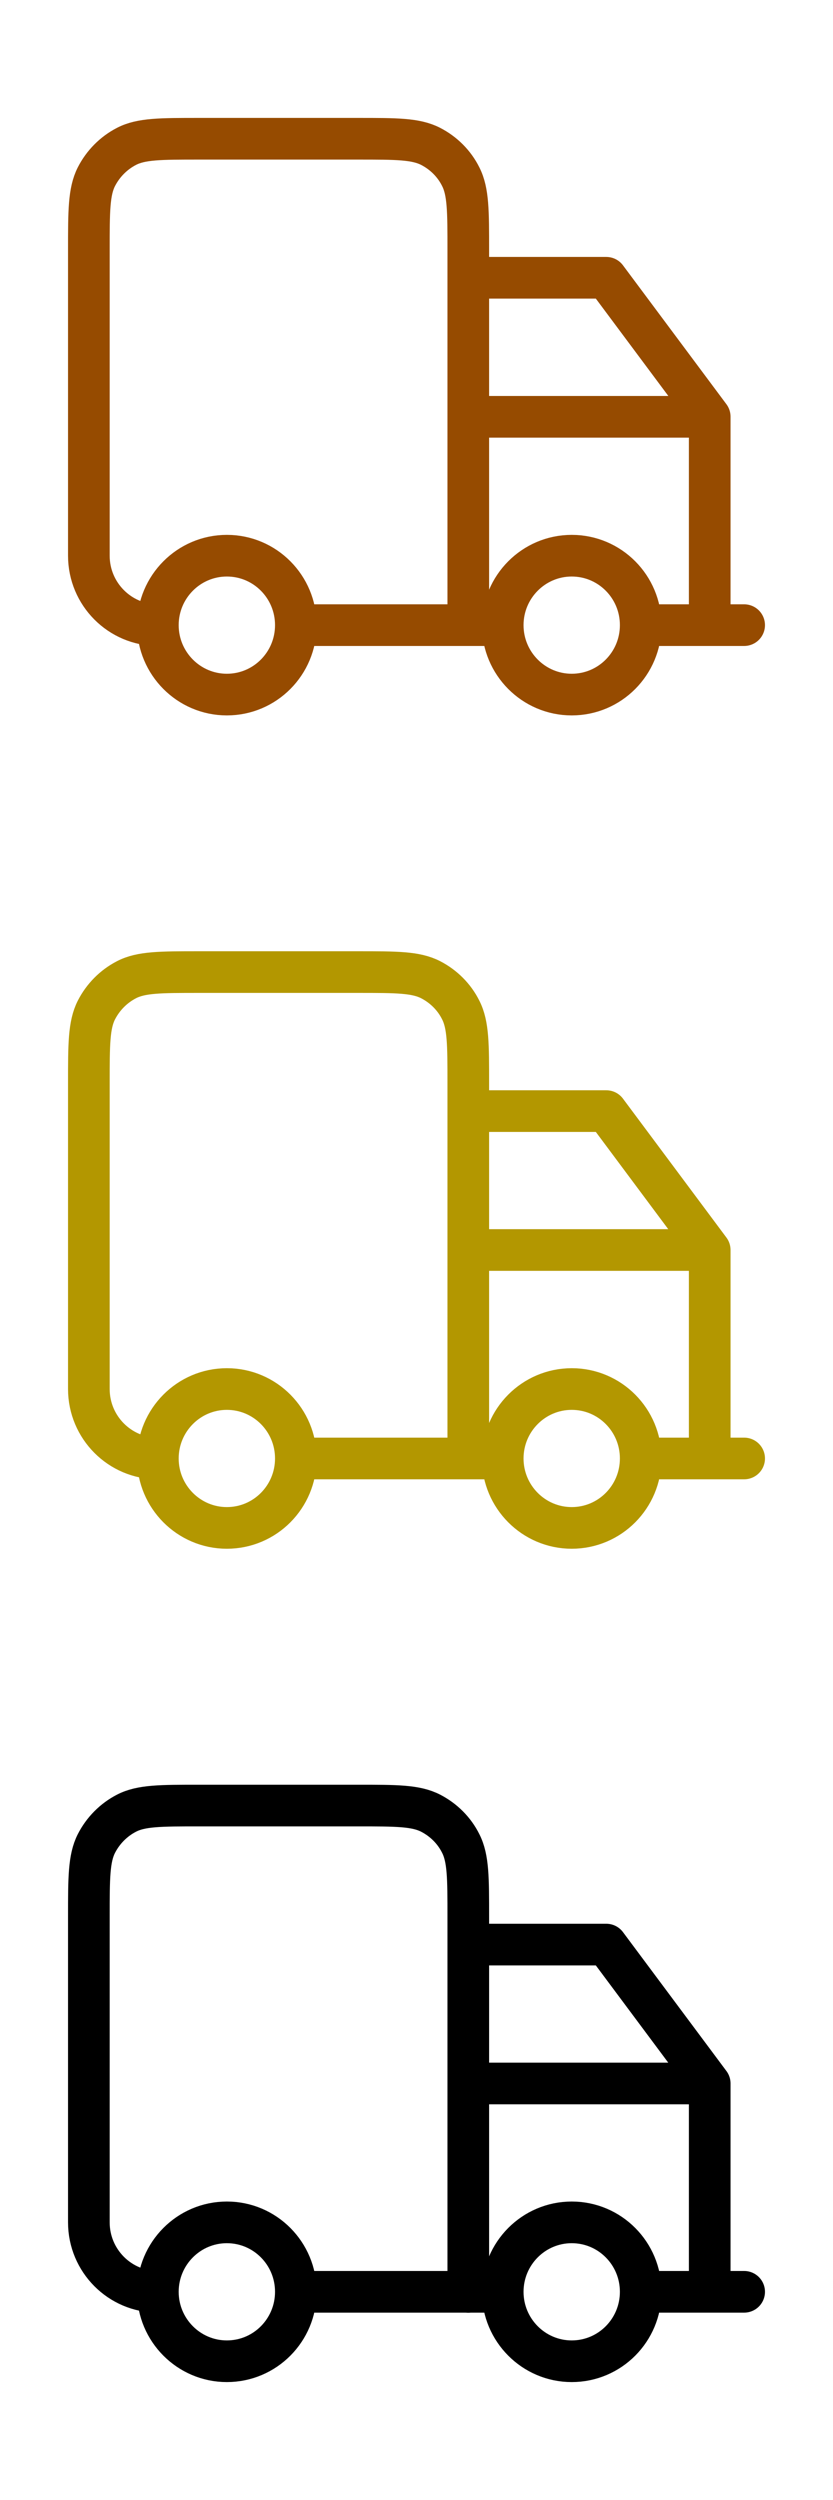 <?xml version="1.0" encoding="UTF-8"?>
<svg
   width="200px"
   height="600px"
   viewBox="0 0 6 18"
   fill="none"
   xmlns="http://www.w3.org/2000/svg">
  <path
     d="m 4.615,4.501 c 0,0.276 -0.222,0.5 -0.497,0.5 -0.274,0 -0.497,-0.224 -0.497,-0.5 m 0.994,0 c 0,-0.276 -0.222,-0.5 -0.497,-0.5 -0.274,0 -0.497,0.224 -0.497,0.5 m 0.994,0 h 0.745 m -1.739,0 H 3.373 m -1.242,0 c 0,0.276 -0.222,0.5 -0.497,0.5 -0.274,0 -0.497,-0.224 -0.497,-0.5 m 0.994,0 c 0,-0.276 -0.222,-0.5 -0.497,-0.5 -0.274,0 -0.497,0.224 -0.497,0.5 m 0.994,0 h 1.242 m -2.236,0 c -0.274,0 -0.497,-0.224 -0.497,-0.5 V 1.8 c 0,-0.28 0,-0.42 0.054,-0.527 0.048,-0.094 0.124,-0.171 0.217,-0.219 0.106,-0.055 0.245,-0.055 0.524,-0.055 h 1.143 c 0.278,0 0.417,0 0.524,0.055 0.093,0.048 0.17,0.124 0.217,0.219 0.054,0.107 0.054,0.247 0.054,0.527 v 2.701 m 0,0 V 2 h 0.994 l 0.745,1 m 0,0 V 4.501 m 0,-1.5 H 3.373"
     stroke="#964b00"
     stroke-width="0.40"
     stroke-linecap="round"
     stroke-linejoin="round"
     id="path1"
     style="stroke-width:0.3;stroke-dasharray:none" />
  <path
     d="m 4.615,10.501 c 0,0.276 -0.222,0.5 -0.497,0.5 -0.274,0 -0.497,-0.224 -0.497,-0.5 m 0.994,0 c 0,-0.276 -0.222,-0.5 -0.497,-0.5 -0.274,0 -0.497,0.224 -0.497,0.5 m 0.994,0 h 0.745 m -1.739,0 H 3.373 m -1.242,0 c 0,0.276 -0.222,0.5 -0.497,0.5 -0.274,0 -0.497,-0.224 -0.497,-0.5 m 0.994,0 c 0,-0.276 -0.222,-0.5 -0.497,-0.5 -0.274,0 -0.497,0.224 -0.497,0.5 m 0.994,0 h 1.242 m -2.236,0 c -0.274,0 -0.497,-0.224 -0.497,-0.5 V 7.8 c 0,-0.28 0,-0.42 0.054,-0.527 0.048,-0.094 0.124,-0.171 0.217,-0.219 0.106,-0.055 0.245,-0.055 0.524,-0.055 h 1.143 c 0.278,0 0.417,0 0.524,0.055 0.093,0.048 0.17,0.124 0.217,0.219 0.054,0.107 0.054,0.247 0.054,0.527 v 2.701 m 0,0 V 8 h 0.994 l 0.745,1 m 0,0 v 1.5 m 0,-1.5 H 3.373"
     stroke="#b39700"
     stroke-width="0.40"
     stroke-linecap="round"
     stroke-linejoin="round"
     id="path2"
     style="stroke-width:0.3;stroke-dasharray:none" />
  <path
     d="m 4.615,16.501 c 0,0.276 -0.222,0.5 -0.497,0.5 -0.274,0 -0.497,-0.224 -0.497,-0.5 m 0.994,0 c 0,-0.276 -0.222,-0.5 -0.497,-0.5 -0.274,0 -0.497,0.224 -0.497,0.5 m 0.994,0 h 0.745 m -1.739,0 H 3.373 m -1.242,0 c 0,0.276 -0.222,0.5 -0.497,0.5 -0.274,0 -0.497,-0.224 -0.497,-0.5 m 0.994,0 c 0,-0.276 -0.222,-0.5 -0.497,-0.5 -0.274,0 -0.497,0.224 -0.497,0.5 m 0.994,0 h 1.242 m -2.236,0 c -0.274,0 -0.497,-0.224 -0.497,-0.5 v -2.2 c 0,-0.28 0,-0.42 0.054,-0.527 0.048,-0.094 0.124,-0.171 0.217,-0.219 0.106,-0.055 0.245,-0.055 0.524,-0.055 h 1.143 c 0.278,0 0.417,0 0.524,0.055 0.093,0.048 0.17,0.124 0.217,0.219 0.054,0.107 0.054,0.247 0.054,0.527 v 2.701 m 0,0 v -2.501 h 0.994 l 0.745,1 m 0,0 v 1.5 m 0,-1.5 H 3.373"
     stroke="#000000"
     stroke-width="0.40"
     stroke-linecap="round"
     stroke-linejoin="round"
     id="path3"
     style="stroke-width:0.3;stroke-dasharray:none" />
</svg>
